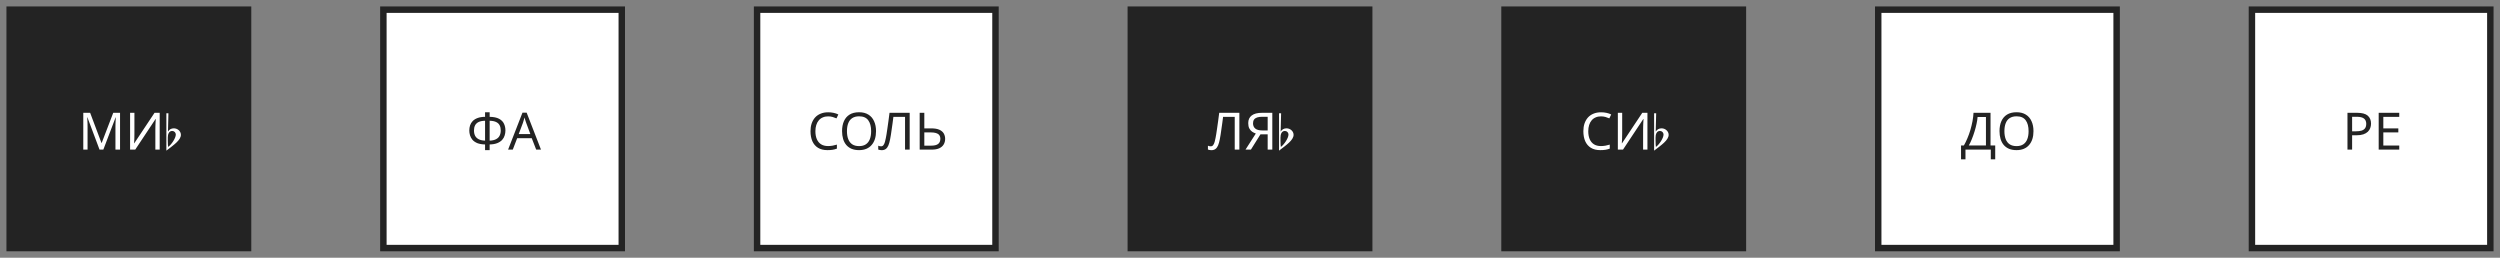<svg width="194" height="20" viewBox="0 0 194 20" fill="none" xmlns="http://www.w3.org/2000/svg">
<rect x="0" y="0" width="194" height="20" fill="#808080" stroke="none"/>
<rect x="0.75" y="0.75" width="18.5" height="18.5" fill="#232323" stroke="#232323" stroke-width="0.5"/>
<path d="M7.723 11.61L6.783 9.106H6.767C6.772 9.159 6.776 9.227 6.779 9.31C6.784 9.392 6.788 9.483 6.791 9.582C6.793 9.678 6.795 9.776 6.795 9.878V11.61H6.463V8.754H6.995L7.875 11.094H7.891L8.787 8.754H9.315V11.61H8.959V9.854C8.959 9.76 8.96 9.668 8.963 9.578C8.965 9.484 8.969 9.398 8.975 9.318C8.98 9.235 8.984 9.166 8.987 9.11H8.971L8.019 11.61H7.723ZM10.095 8.754H10.431V10.322C10.431 10.388 10.43 10.462 10.428 10.542C10.428 10.619 10.426 10.696 10.424 10.774C10.421 10.851 10.417 10.92 10.412 10.982C10.409 11.04 10.406 11.086 10.403 11.118H10.419L11.992 8.754H12.392V11.61H12.056V10.058C12.056 9.986 12.057 9.908 12.059 9.826C12.062 9.74 12.065 9.659 12.068 9.582C12.073 9.502 12.077 9.431 12.079 9.37C12.082 9.308 12.085 9.263 12.088 9.234H12.072L10.495 11.61H10.095V8.754ZM12.91 11.69C13.474 11.258 14.038 10.874 14.038 10.462C14.038 10.174 13.77 9.958 13.49 9.958C13.29 9.958 13.138 10.046 13.034 10.21L13.07 8.79H12.91V11.69ZM13.366 10.162C13.522 10.162 13.642 10.29 13.642 10.442C13.642 10.718 13.306 11.218 13.05 11.402C13.034 11.318 13.022 11.146 13.022 10.89V10.678C13.022 10.442 13.09 10.162 13.366 10.162Z" fill="white"/>
<rect x="29.75" y="0.75" width="18.5" height="18.5" fill="white" stroke="#232323" stroke-width="0.5"/>
<path d="M37.997 8.714V9.066C38.307 9.071 38.551 9.122 38.729 9.218C38.908 9.314 39.035 9.442 39.109 9.602C39.184 9.759 39.221 9.935 39.221 10.13C39.221 10.258 39.201 10.386 39.161 10.514C39.124 10.639 39.059 10.754 38.965 10.858C38.872 10.959 38.747 11.042 38.589 11.106C38.432 11.17 38.235 11.204 37.997 11.21V11.65H37.641V11.21C37.399 11.204 37.197 11.17 37.037 11.106C36.88 11.039 36.756 10.954 36.665 10.85C36.575 10.743 36.511 10.627 36.473 10.502C36.436 10.376 36.417 10.252 36.417 10.13C36.417 9.988 36.437 9.855 36.477 9.73C36.52 9.602 36.588 9.49 36.681 9.394C36.777 9.295 36.904 9.216 37.061 9.158C37.219 9.099 37.412 9.068 37.641 9.066V8.714H37.997ZM37.641 9.37C37.428 9.375 37.257 9.41 37.129 9.474C37.004 9.538 36.915 9.626 36.861 9.738C36.808 9.847 36.781 9.976 36.781 10.126C36.781 10.283 36.811 10.42 36.869 10.538C36.931 10.652 37.024 10.742 37.149 10.806C37.277 10.87 37.441 10.906 37.641 10.914V9.37ZM37.997 10.914C38.203 10.906 38.368 10.868 38.493 10.802C38.621 10.735 38.713 10.644 38.769 10.53C38.828 10.412 38.857 10.278 38.857 10.126C38.857 9.974 38.831 9.843 38.777 9.734C38.724 9.622 38.635 9.535 38.509 9.474C38.384 9.41 38.213 9.375 37.997 9.37V10.914ZM41.608 11.61L41.264 10.726H40.132L39.792 11.61H39.428L40.544 8.742H40.868L41.98 11.61H41.608ZM40.836 9.542C40.828 9.52 40.815 9.482 40.796 9.426C40.778 9.37 40.759 9.312 40.74 9.254C40.724 9.192 40.711 9.146 40.7 9.114C40.687 9.167 40.672 9.222 40.656 9.278C40.643 9.331 40.628 9.38 40.612 9.426C40.599 9.471 40.587 9.51 40.576 9.542L40.252 10.406H41.156L40.836 9.542Z" fill="#232323"/>
<rect x="58.75" y="0.75" width="18.5" height="18.5" fill="white" stroke="#232323" stroke-width="0.5"/>
<path d="M64.263 9.03C64.111 9.03 63.974 9.056 63.851 9.11C63.728 9.16 63.624 9.236 63.539 9.338C63.453 9.436 63.388 9.558 63.343 9.702C63.297 9.843 63.275 10.003 63.275 10.182C63.275 10.416 63.311 10.62 63.383 10.794C63.458 10.967 63.567 11.1 63.711 11.194C63.858 11.287 64.04 11.334 64.259 11.334C64.384 11.334 64.503 11.323 64.615 11.302C64.727 11.28 64.836 11.254 64.943 11.222V11.534C64.836 11.574 64.725 11.603 64.611 11.622C64.499 11.64 64.364 11.65 64.207 11.65C63.916 11.65 63.673 11.59 63.479 11.47C63.284 11.35 63.138 11.179 63.039 10.958C62.943 10.736 62.895 10.476 62.895 10.178C62.895 9.962 62.924 9.764 62.983 9.586C63.044 9.407 63.132 9.252 63.247 9.122C63.364 8.991 63.508 8.891 63.679 8.822C63.849 8.75 64.046 8.714 64.267 8.714C64.413 8.714 64.555 8.728 64.691 8.758C64.827 8.787 64.948 8.828 65.055 8.882L64.911 9.186C64.823 9.146 64.724 9.11 64.615 9.078C64.508 9.046 64.391 9.03 64.263 9.03ZM67.98 10.178C67.98 10.399 67.952 10.6 67.896 10.782C67.84 10.96 67.756 11.115 67.644 11.246C67.535 11.376 67.397 11.476 67.232 11.546C67.069 11.615 66.88 11.65 66.664 11.65C66.44 11.65 66.245 11.615 66.08 11.546C65.915 11.474 65.777 11.374 65.668 11.246C65.559 11.115 65.477 10.959 65.424 10.778C65.371 10.596 65.344 10.395 65.344 10.174C65.344 9.88 65.392 9.624 65.488 9.406C65.584 9.187 65.729 9.016 65.924 8.894C66.121 8.771 66.369 8.71 66.668 8.71C66.953 8.71 67.193 8.771 67.388 8.894C67.583 9.014 67.729 9.184 67.828 9.406C67.929 9.624 67.98 9.882 67.98 10.178ZM65.724 10.178C65.724 10.418 65.757 10.624 65.824 10.798C65.891 10.971 65.993 11.104 66.132 11.198C66.273 11.291 66.451 11.338 66.664 11.338C66.88 11.338 67.056 11.291 67.192 11.198C67.331 11.104 67.433 10.971 67.5 10.798C67.567 10.624 67.6 10.418 67.6 10.178C67.6 9.818 67.525 9.536 67.376 9.334C67.227 9.128 66.991 9.026 66.668 9.026C66.452 9.026 66.273 9.072 66.132 9.166C65.993 9.256 65.891 9.388 65.824 9.562C65.757 9.732 65.724 9.938 65.724 10.178ZM70.591 11.61H70.231V9.07H69.327C69.308 9.216 69.288 9.371 69.267 9.534C69.246 9.694 69.223 9.852 69.199 10.01C69.178 10.167 69.156 10.315 69.135 10.454C69.114 10.592 69.092 10.714 69.071 10.818C69.036 10.996 68.994 11.148 68.943 11.274C68.892 11.399 68.824 11.494 68.739 11.558C68.656 11.622 68.547 11.654 68.411 11.654C68.366 11.654 68.319 11.648 68.271 11.638C68.226 11.63 68.186 11.619 68.151 11.606V11.306C68.18 11.319 68.214 11.331 68.251 11.342C68.288 11.35 68.328 11.354 68.371 11.354C68.451 11.354 68.514 11.322 68.559 11.258C68.607 11.191 68.644 11.11 68.671 11.014C68.698 10.915 68.72 10.818 68.739 10.722C68.755 10.644 68.774 10.542 68.795 10.414C68.816 10.283 68.839 10.131 68.863 9.958C68.89 9.784 68.916 9.596 68.943 9.394C68.972 9.188 69 8.975 69.027 8.754H70.591V11.61ZM71.367 11.61V8.754H71.727V9.962H72.263C72.53 9.962 72.742 9.998 72.899 10.07C73.056 10.142 73.17 10.239 73.239 10.362C73.308 10.484 73.343 10.622 73.343 10.774C73.343 10.942 73.304 11.088 73.227 11.214C73.152 11.339 73.039 11.436 72.887 11.506C72.735 11.575 72.542 11.61 72.307 11.61H71.367ZM72.271 11.302C72.503 11.302 72.678 11.259 72.795 11.174C72.912 11.086 72.971 10.952 72.971 10.774C72.971 10.651 72.942 10.554 72.883 10.482C72.827 10.407 72.743 10.354 72.631 10.322C72.522 10.29 72.384 10.274 72.219 10.274H71.727V11.302H72.271Z" fill="#232323"/>
<rect x="87.75" y="0.75" width="18.5" height="18.5" fill="#232323" stroke="#232323" stroke-width="0.5"/>
<path d="M96.175 11.61H95.815V9.07H94.911C94.892 9.216 94.872 9.371 94.851 9.534C94.829 9.694 94.807 9.852 94.783 10.01C94.761 10.167 94.74 10.315 94.719 10.454C94.698 10.592 94.676 10.714 94.655 10.818C94.62 10.996 94.578 11.148 94.527 11.274C94.476 11.399 94.408 11.494 94.323 11.558C94.24 11.622 94.131 11.654 93.995 11.654C93.95 11.654 93.903 11.648 93.855 11.638C93.809 11.63 93.769 11.619 93.735 11.606V11.306C93.764 11.319 93.797 11.331 93.835 11.342C93.872 11.35 93.912 11.354 93.955 11.354C94.035 11.354 94.097 11.322 94.143 11.258C94.191 11.191 94.228 11.11 94.255 11.014C94.281 10.915 94.304 10.818 94.323 10.722C94.339 10.644 94.358 10.542 94.379 10.414C94.4 10.283 94.423 10.131 94.447 9.958C94.474 9.784 94.5 9.596 94.527 9.394C94.556 9.188 94.584 8.975 94.611 8.754H96.175V11.61ZM97.811 10.426L97.071 11.61H96.651L97.451 10.362C97.35 10.327 97.254 10.279 97.163 10.218C97.075 10.156 97.003 10.072 96.947 9.966C96.891 9.859 96.863 9.722 96.863 9.554C96.863 9.295 96.952 9.098 97.131 8.962C97.31 8.823 97.576 8.754 97.931 8.754H98.731V11.61H98.371V10.426H97.811ZM97.939 9.062C97.787 9.062 97.659 9.079 97.555 9.114C97.451 9.148 97.371 9.203 97.315 9.278C97.262 9.352 97.235 9.45 97.235 9.57C97.235 9.746 97.294 9.882 97.411 9.978C97.528 10.074 97.71 10.122 97.955 10.122H98.371V9.062H97.939ZM99.254 11.69C99.818 11.258 100.382 10.874 100.382 10.462C100.382 10.174 100.114 9.958 99.834 9.958C99.634 9.958 99.482 10.046 99.378 10.21L99.414 8.79H99.254V11.69ZM99.71 10.162C99.866 10.162 99.986 10.29 99.986 10.442C99.986 10.718 99.65 11.218 99.394 11.402C99.378 11.318 99.366 11.146 99.366 10.89V10.678C99.366 10.442 99.434 10.162 99.71 10.162Z" fill="white"/>
<rect x="116.75" y="0.75" width="18.5" height="18.5" fill="#232323" stroke="#232323" stroke-width="0.5"/>
<path d="M124.237 9.03C124.085 9.03 123.948 9.056 123.825 9.11C123.703 9.16 123.599 9.236 123.513 9.338C123.428 9.436 123.363 9.558 123.317 9.702C123.272 9.843 123.249 10.003 123.249 10.182C123.249 10.416 123.285 10.62 123.357 10.794C123.432 10.967 123.541 11.1 123.685 11.194C123.832 11.287 124.015 11.334 124.233 11.334C124.359 11.334 124.477 11.323 124.589 11.302C124.701 11.28 124.811 11.254 124.917 11.222V11.534C124.811 11.574 124.7 11.603 124.585 11.622C124.473 11.64 124.339 11.65 124.181 11.65C123.891 11.65 123.648 11.59 123.453 11.47C123.259 11.35 123.112 11.179 123.013 10.958C122.917 10.736 122.869 10.476 122.869 10.178C122.869 9.962 122.899 9.764 122.957 9.586C123.019 9.407 123.107 9.252 123.221 9.122C123.339 8.991 123.483 8.891 123.653 8.822C123.824 8.75 124.02 8.714 124.241 8.714C124.388 8.714 124.529 8.728 124.665 8.758C124.801 8.787 124.923 8.828 125.029 8.882L124.885 9.186C124.797 9.146 124.699 9.11 124.589 9.078C124.483 9.046 124.365 9.03 124.237 9.03ZM125.545 8.754H125.881V10.322C125.881 10.388 125.879 10.462 125.877 10.542C125.877 10.619 125.875 10.696 125.873 10.774C125.87 10.851 125.866 10.92 125.861 10.982C125.858 11.04 125.855 11.086 125.853 11.118H125.869L127.441 8.754H127.841V11.61H127.505V10.058C127.505 9.986 127.506 9.908 127.509 9.826C127.511 9.74 127.514 9.659 127.517 9.582C127.522 9.502 127.526 9.431 127.529 9.37C127.531 9.308 127.534 9.263 127.537 9.234H127.521L125.945 11.61H125.545V8.754ZM128.359 11.69C128.923 11.258 129.487 10.874 129.487 10.462C129.487 10.174 129.219 9.958 128.939 9.958C128.739 9.958 128.587 10.046 128.483 10.21L128.519 8.79H128.359V11.69ZM128.815 10.162C128.971 10.162 129.091 10.29 129.091 10.442C129.091 10.718 128.755 11.218 128.499 11.402C128.483 11.318 128.471 11.146 128.471 10.89V10.678C128.471 10.442 128.539 10.162 128.815 10.162Z" fill="white"/>
<rect x="145.75" y="0.75" width="18.5" height="18.5" fill="white" stroke="#232323" stroke-width="0.5"/>
<path d="M154.465 8.754V11.29H154.829V12.362H154.485V11.61H152.521V12.362H152.177V11.29H152.397C152.493 11.124 152.583 10.939 152.669 10.734C152.757 10.528 152.834 10.314 152.901 10.09C152.967 9.863 153.022 9.636 153.065 9.41C153.107 9.183 153.134 8.964 153.145 8.754H154.465ZM153.461 9.078C153.45 9.232 153.423 9.407 153.381 9.602C153.341 9.796 153.289 9.996 153.225 10.202C153.163 10.404 153.094 10.6 153.017 10.79C152.942 10.979 152.862 11.146 152.777 11.29H154.109V9.078H153.461ZM157.798 10.178C157.798 10.399 157.77 10.6 157.714 10.782C157.658 10.96 157.574 11.115 157.462 11.246C157.353 11.376 157.216 11.476 157.05 11.546C156.888 11.615 156.698 11.65 156.482 11.65C156.258 11.65 156.064 11.615 155.898 11.546C155.733 11.474 155.596 11.374 155.486 11.246C155.377 11.115 155.296 10.959 155.242 10.778C155.189 10.596 155.162 10.395 155.162 10.174C155.162 9.88 155.21 9.624 155.306 9.406C155.402 9.187 155.548 9.016 155.742 8.894C155.94 8.771 156.188 8.71 156.486 8.71C156.772 8.71 157.012 8.771 157.206 8.894C157.401 9.014 157.548 9.184 157.646 9.406C157.748 9.624 157.798 9.882 157.798 10.178ZM155.542 10.178C155.542 10.418 155.576 10.624 155.642 10.798C155.709 10.971 155.812 11.104 155.95 11.198C156.092 11.291 156.269 11.338 156.482 11.338C156.698 11.338 156.874 11.291 157.01 11.198C157.149 11.104 157.252 10.971 157.318 10.798C157.385 10.624 157.418 10.418 157.418 10.178C157.418 9.818 157.344 9.536 157.194 9.334C157.045 9.128 156.809 9.026 156.486 9.026C156.27 9.026 156.092 9.072 155.95 9.166C155.812 9.256 155.709 9.388 155.642 9.562C155.576 9.732 155.542 9.938 155.542 10.178Z" fill="#232323"/>
<rect x="174.75" y="0.75" width="18.5" height="18.5" fill="white" stroke="#232323" stroke-width="0.5"/>
<path d="M182.92 8.754C183.293 8.754 183.565 8.827 183.736 8.974C183.906 9.12 183.992 9.327 183.992 9.594C183.992 9.711 183.972 9.824 183.932 9.934C183.894 10.04 183.832 10.136 183.744 10.222C183.656 10.307 183.538 10.375 183.392 10.426C183.245 10.474 183.065 10.498 182.852 10.498H182.524V11.61H182.164V8.754H182.92ZM182.888 9.062H182.524V10.19H182.812C182.993 10.19 183.144 10.171 183.264 10.134C183.384 10.094 183.473 10.031 183.532 9.946C183.59 9.86 183.62 9.748 183.62 9.61C183.62 9.426 183.561 9.288 183.444 9.198C183.326 9.107 183.141 9.062 182.888 9.062ZM186.182 11.61H184.586V8.754H186.182V9.07H184.946V9.962H186.11V10.274H184.946V11.294H186.182V11.61Z" fill="#232323"/>
</svg>
